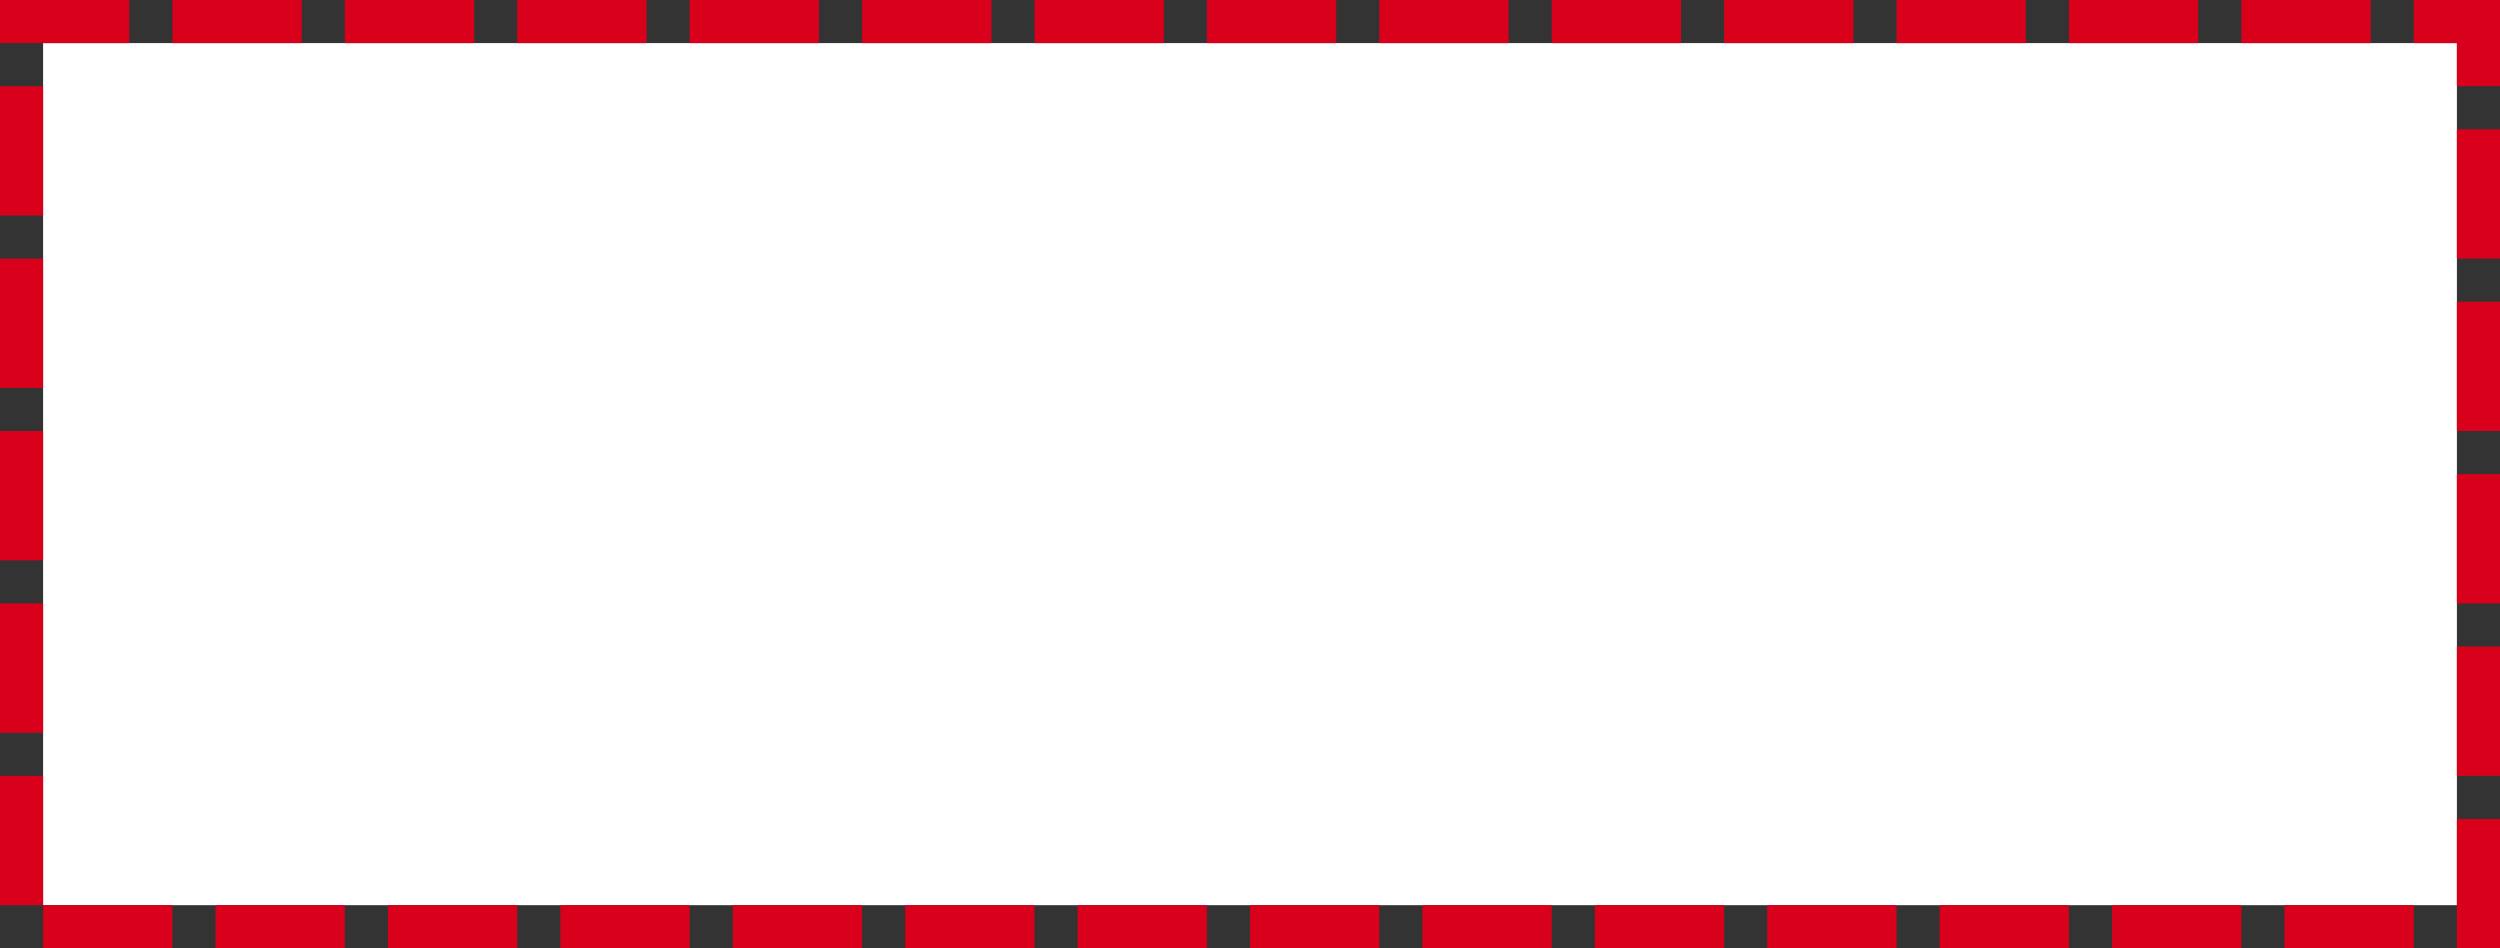 ﻿<?xml version="1.0" encoding="utf-8"?>
<svg version="1.1" xmlns:xlink="http://www.w3.org/1999/xlink" width="58px" height="22px" xmlns="http://www.w3.org/2000/svg">
  <rect width="100%" height="100%" fill="#333333" stroke="none"/>
  <g transform="matrix(1 0 0 1 -265 -251 )">
    <path d="M 266 252  L 322 252  L 322 272  L 266 272  L 266 252  Z " fill-rule="nonzero" fill="#ffffff" stroke="none" />
    <path d="M 265.5 251.5  L 322.5 251.5  L 322.5 272.5  L 265.5 272.5  L 265.5 251.5  Z " stroke-width="1" stroke-dasharray="3,1" stroke="#d9001b" fill="none" stroke-dashoffset="0.5" />
  </g>
</svg>